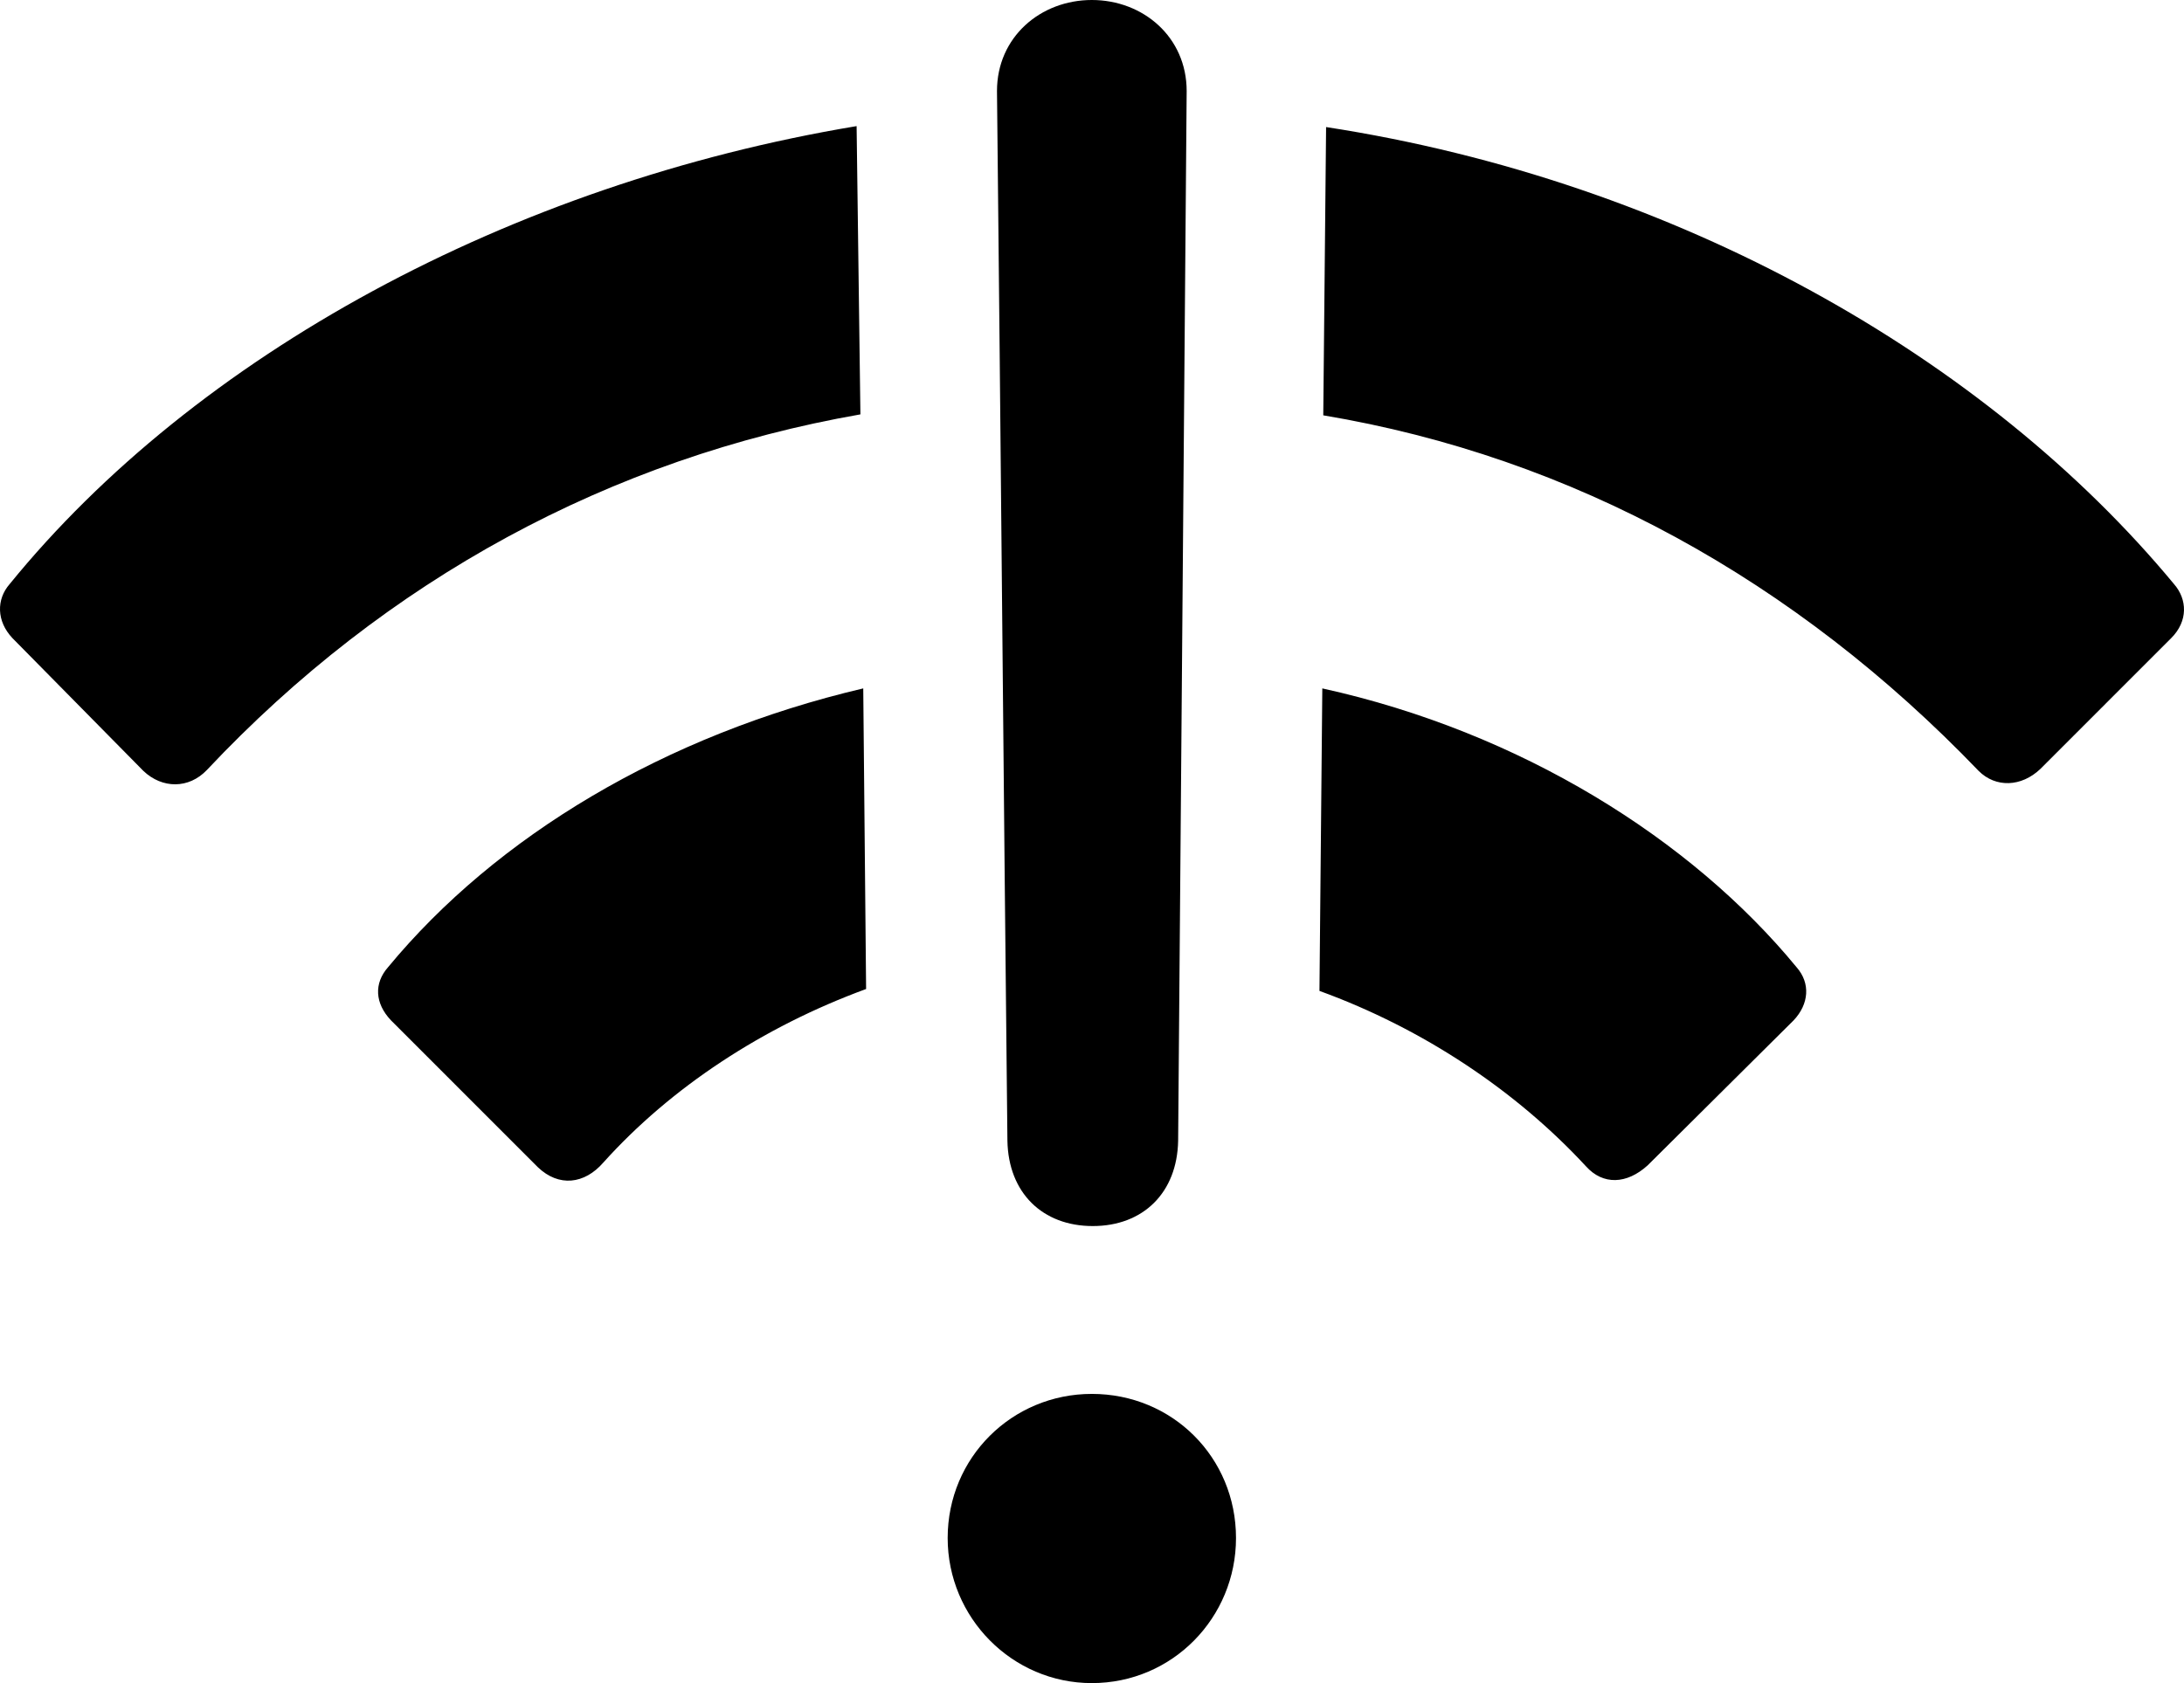 <?xml version="1.0" encoding="UTF-8" standalone="no"?>
<svg xmlns="http://www.w3.org/2000/svg"
     width="1124.348" height="866.699"
     viewBox="0 0 1124.348 866.699"
     fill="currentColor">
  <path d="M562.569 631.348C588.449 631.348 606.029 614.258 606.519 587.398C607.99 407.718 609.449 227.048 610.909 46.878C610.909 19.038 588.449 -0.002 562.09 -0.002C535.72 -0.002 513.26 19.038 513.26 46.878C515.21 227.048 516.679 407.718 518.63 587.398C519.12 614.258 536.699 631.348 562.569 631.348ZM440.99 64.938C262.279 94.728 100.659 183.108 4.96 300.778C-1.881 308.598 -1.881 319.828 6.42 328.608L73.809 396.968C83.57 406.248 97.24 406.248 106.519 396.488C198.81 298.338 314.529 235.838 442.95 213.378ZM682.689 65.428L681.23 213.868C809.649 235.348 924.389 298.828 1018.63 396.968C1027.419 405.758 1040.6 405.278 1050.37 395.998L1117.749 328.608C1126.54 319.828 1126.05 308.598 1119.219 300.778C1022.539 184.078 863.36 93.258 682.689 65.428ZM680.74 354.488L679.269 510.258C732.99 529.788 780.84 562.008 816.48 600.588C825.269 610.348 837.48 609.858 848.22 600.098L923.409 525.388C931.23 517.088 932.199 506.348 924.88 498.048C870.679 432.128 782.789 376.948 680.74 354.488ZM444.409 354.488C342.36 378.418 255.45 430.668 199.78 498.048C192.459 506.348 192.95 516.598 201.25 525.388L276.93 601.078C287.67 611.328 300.86 609.858 310.62 598.628C345.289 560.058 392.649 528.808 445.88 509.278ZM562.09 866.698C603.59 866.698 636.309 833.008 636.309 791.988C636.309 750.488 603.59 717.778 562.09 717.778C521.069 717.778 487.87 750.488 487.87 791.988C487.87 833.008 521.069 866.698 562.09 866.698Z"/>
</svg>